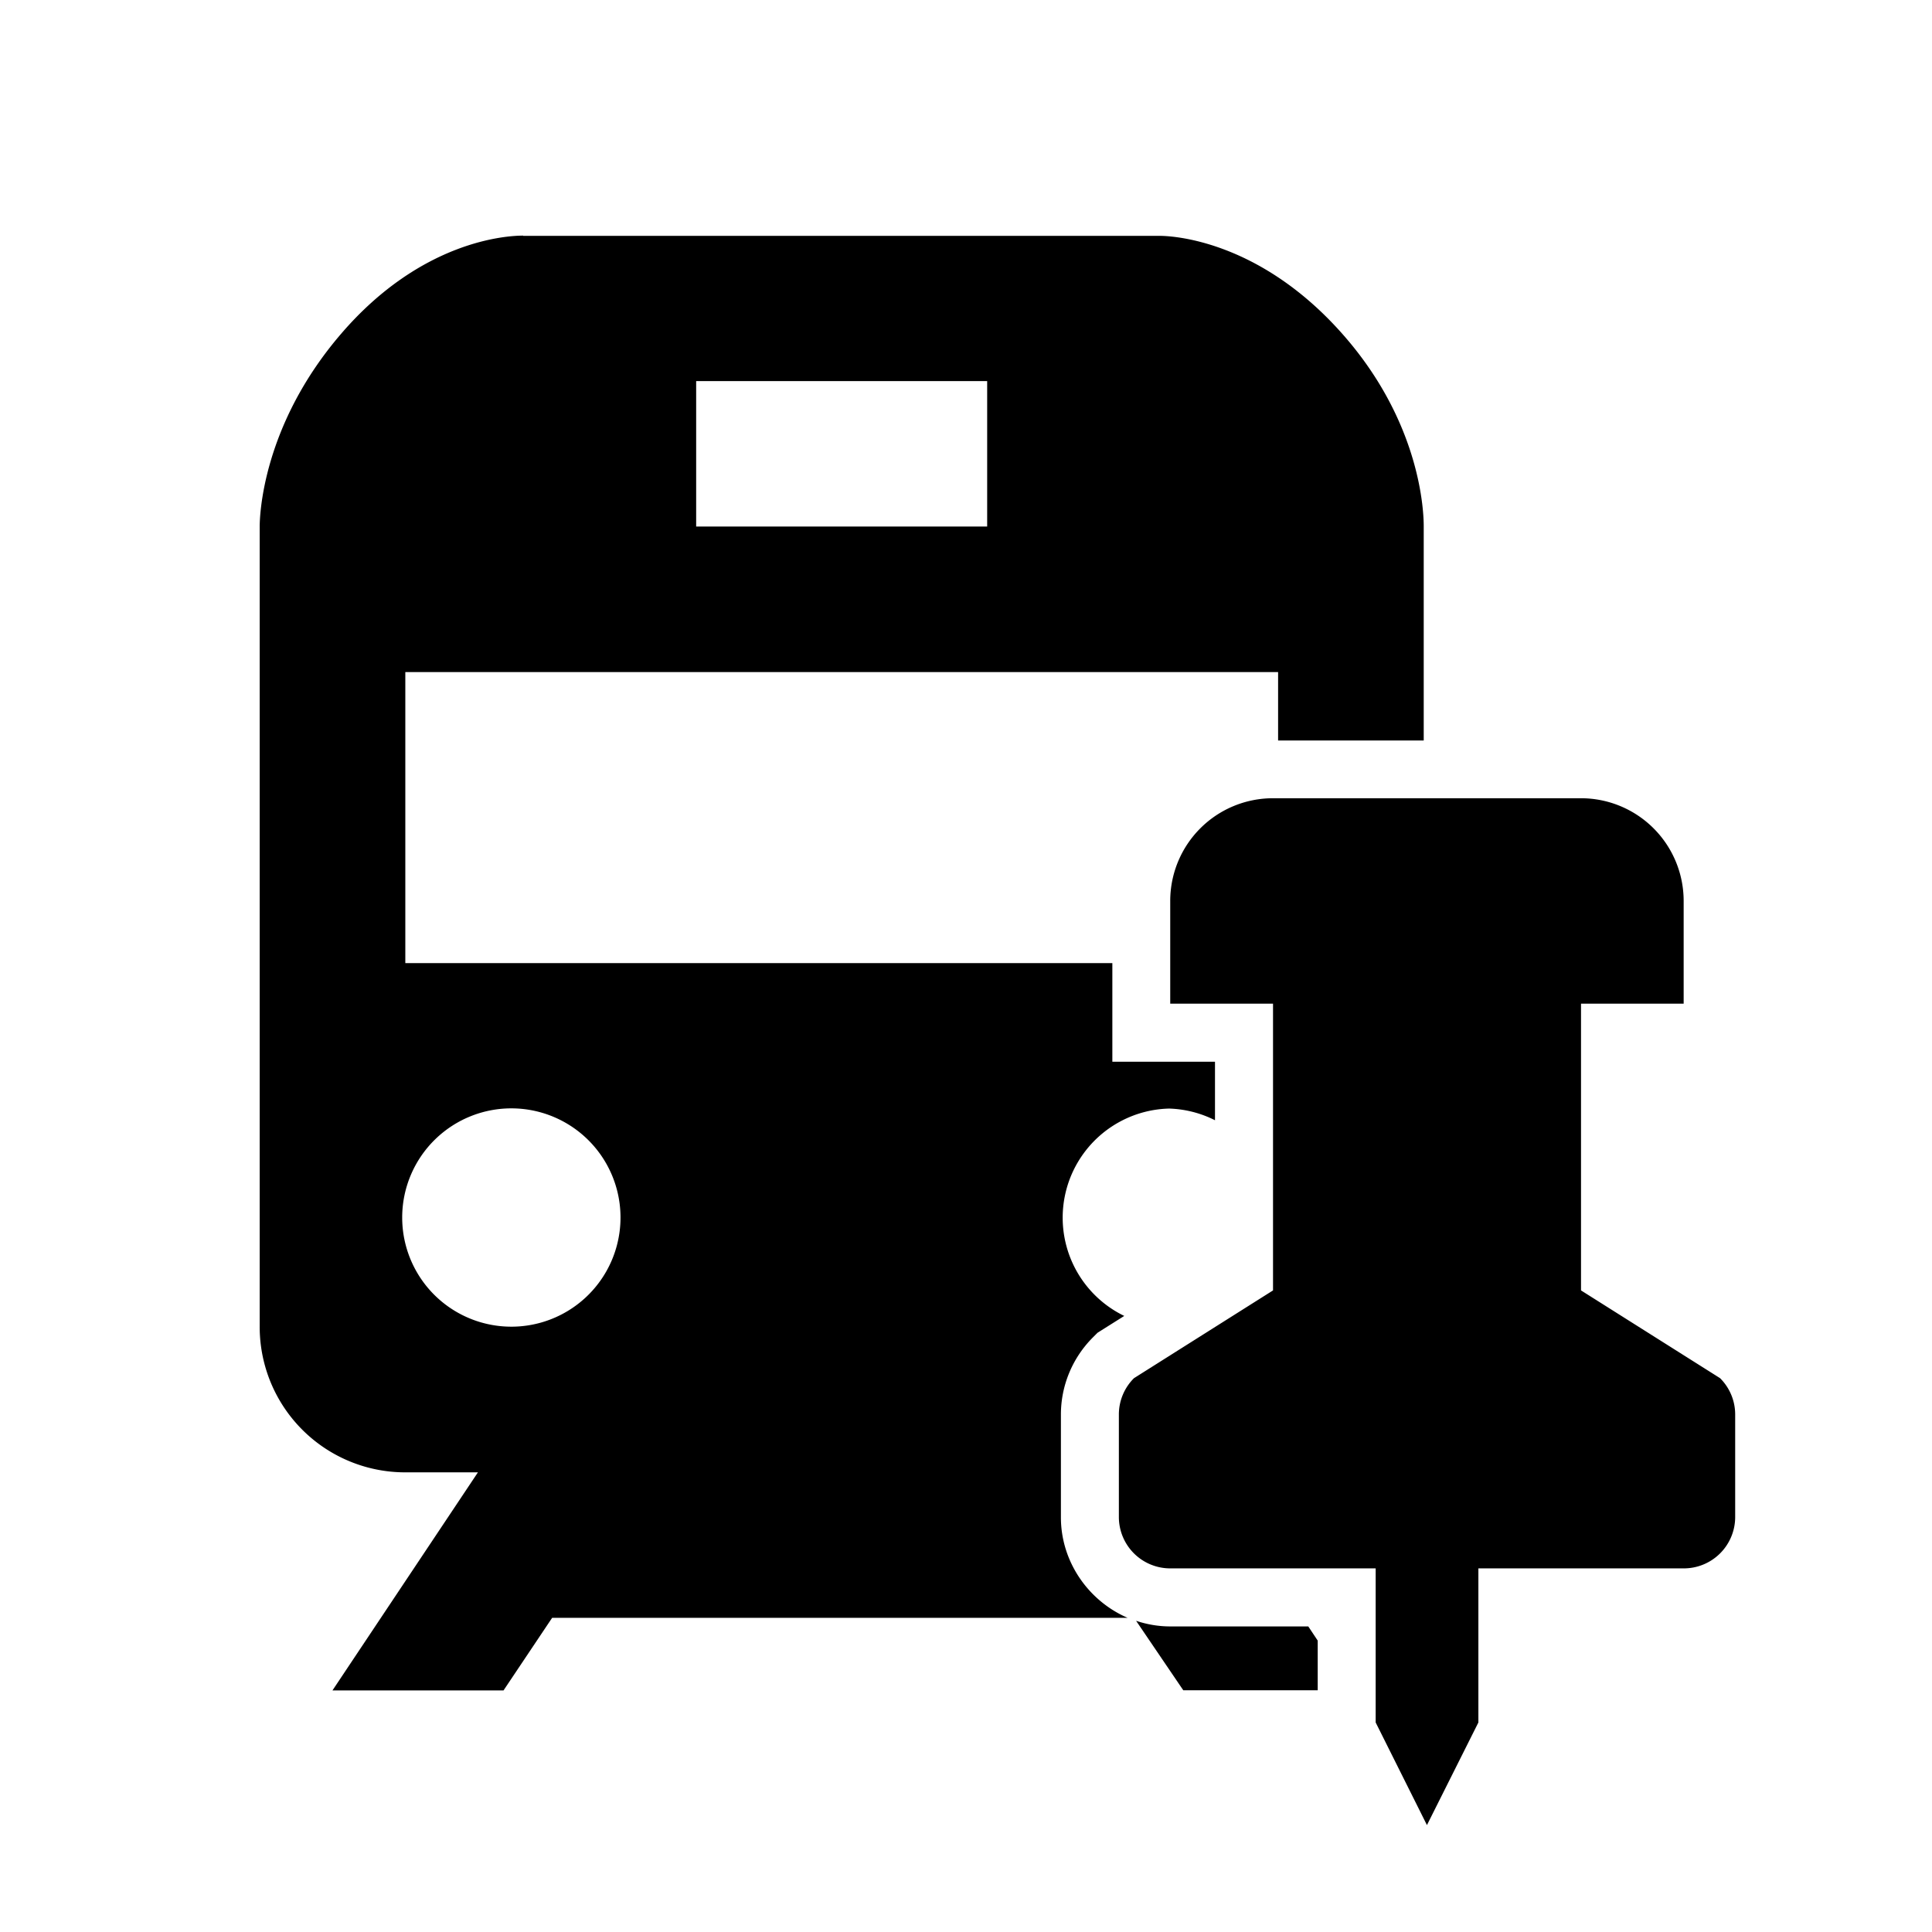 <?xml version="1.0" encoding="UTF-8"?>
<svg width="1em"
     height="1em"
     version="1.1"
     viewBox="0 0 24 24"
     xml:space="preserve"
     xmlns="http://www.w3.org/2000/svg">
    <style>
        path {
            fill: black;
        }
        @media (prefers-color-scheme: dark) {
            path {
            fill: white;
            }
        }
    </style>
    <path id="train"
          transform="translate(-.843 -.09)"
          d="m7.341 3.017c-0.202 0-1.264 0.059-2.262 1.221-0.982 1.143-1.01 2.268-1.01 2.393v9.94a1.807 1.807 0 0 0 1.809 1.809h0.902l-1.807 2.709h2.125l0.604-0.902h7.148c-0.484-0.209-0.828-0.694-0.828-1.248v-1.275c-5.24e-4 -0.361 0.143-0.706 0.398-0.961l0.057-0.057 0.332-0.209a1.356 1.356 0 0 1 0.557-2.576 1.356 1.356 0 0 1 0.57 0.145v-0.727h-1.275v-1.225h-8.783v-3.615h10.842v0.85h1.809v-2.656c9.03e-4 -0.17-0.03-1.296-1.022-2.408-1.045-1.173-2.135-1.205-2.256-1.205h-7.91zm2.15 1.807h3.615v1.807h-3.615v-1.807zm7.166 5.182a1.276 1.276 0 0 0-1.277 1.277v1.275h1.277v3.562l-1.727 1.09a0.635 0.635 0 0 0-0.188 0.451v1.275a0.638 0.638 0 0 0 0.637 0.637h2.553v1.914l0.637 1.275 0.639-1.275v-1.914h2.551a0.638 0.638 0 0 0 0.639-0.637v-1.275a0.635 0.635 0 0 0-0.188-0.451l-1.727-1.09v-3.562h1.275v-1.275a1.276 1.276 0 0 0-1.275-1.277h-3.826zm-9.424 3.853a1.356 1.356 0 0 1-0.002 2.711 1.356 1.356 0 1 1 0.002-2.711zm7.723 6.365 0.586 0.863h1.67v-0.617l-0.117-0.176h-1.715c-0.148 0-0.29-0.025-0.424-0.07z" />
</svg>